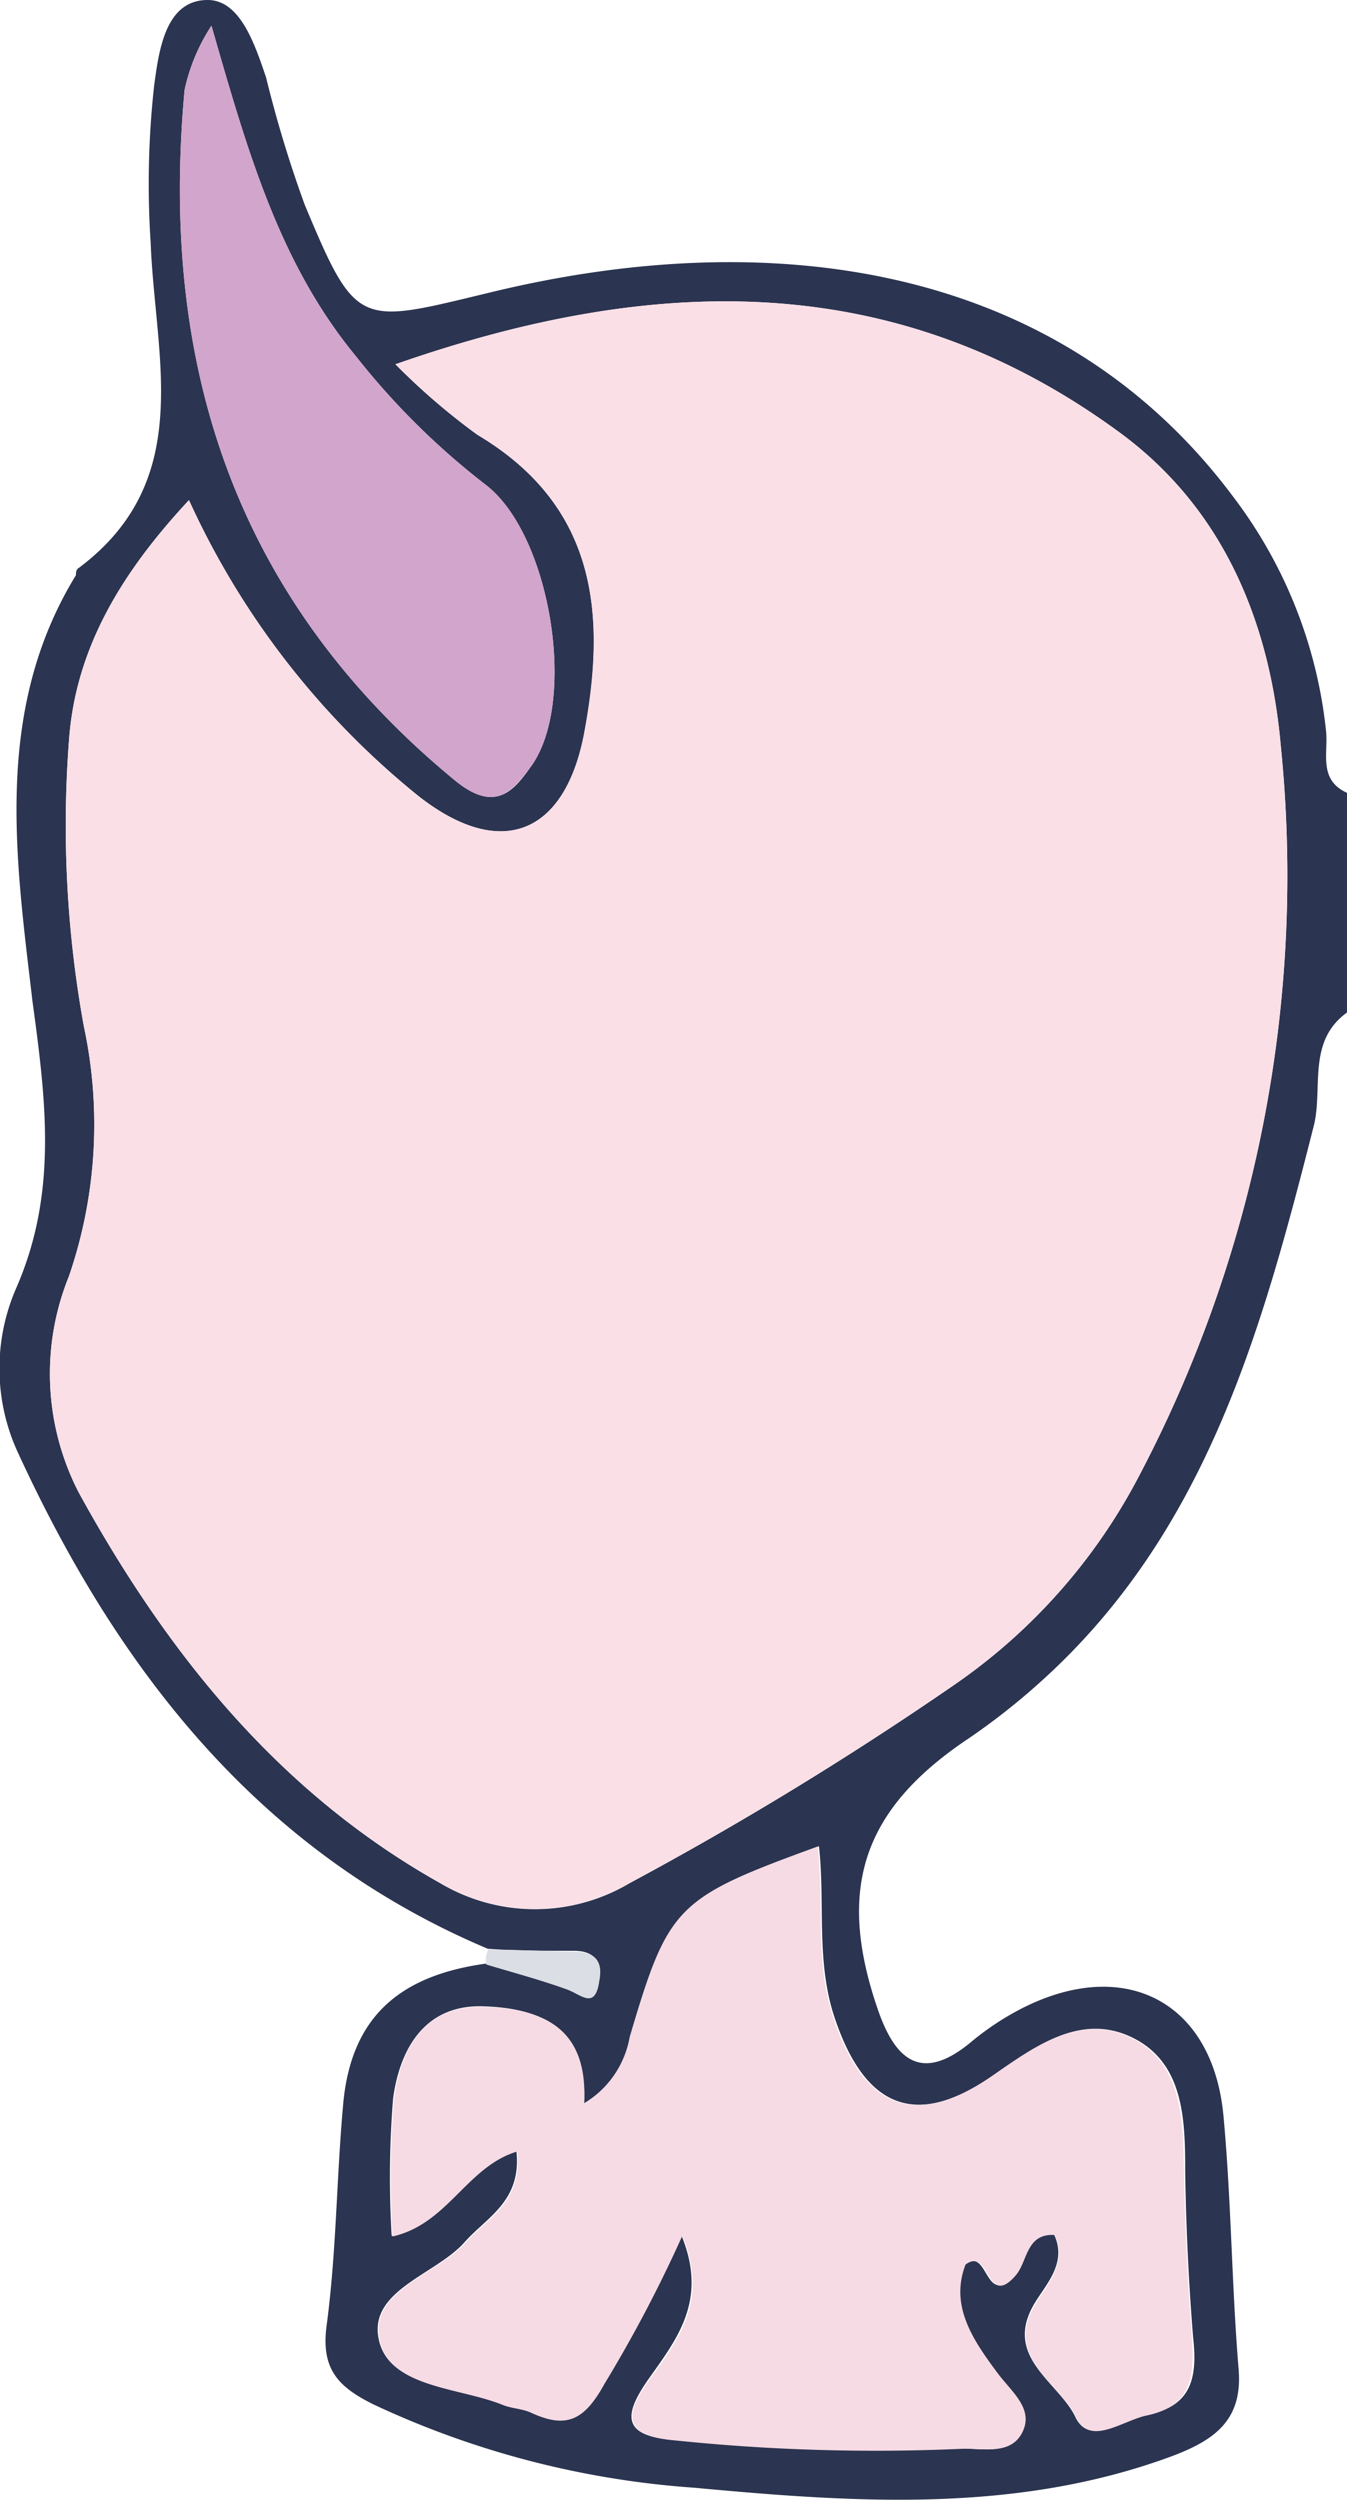 <svg xmlns="http://www.w3.org/2000/svg" viewBox="0 0 46.12 85.58"><g id="Ebene_2" data-name="Ebene 2"><g id="Ebene_1-2" data-name="Ebene 1"><path d="M46.12,34.66c-1.38,1-.81,2.59-1.14,3.89-1.79,7.05-3.7,14-9.45,19.11a22.91,22.91,0,0,1-2.35,1.84c-3.63,2.42-4.56,5.13-3.12,9.3.58,1.68,1.47,2.53,3.18,1.11a9.43,9.43,0,0,1,1.81-1.19c3.51-1.75,6.48-.17,6.84,3.71.27,2.89.28,5.8.52,8.69.14,1.74-.85,2.41-2.23,2.94-5.36,2-10.91,1.61-16.41,1.1a30.88,30.88,0,0,1-11-2.86c-1.18-.59-1.78-1.19-1.59-2.67.34-2.52.34-5.07.57-7.6.26-2.89,1.83-4.39,4.88-4.81.93.28,1.87.53,2.78.86.48.18.95.66,1.09-.3.1-.68-.18-1-.86-1-1,0-2,0-2.94-.07C8.84,63.39,4,57.12.57,49.63a6.88,6.88,0,0,1,0-5.57c1.41-3.25,1-6.41.54-9.8C.54,29.39-.23,24.31,2.6,19.69c0-.07,0-.2.1-.25,4-3,2.61-7.18,2.46-11.11a30.64,30.64,0,0,1,.12-5.42C5.44,1.76,5.65,0,7.11,0c1.11,0,1.61,1.5,2,2.65A41.56,41.56,0,0,0,10.43,7c1.79,4.29,1.86,4.09,6.4,3,9.58-2.32,19.41-1,25.39,7a16,16,0,0,1,3.18,8c.09.75-.28,1.69.72,2.14ZM13.54,12.47a22.73,22.73,0,0,0,2.8,2.41C20.42,17.31,20.78,21,20,25.14c-.65,3.44-2.87,4.31-5.67,2.11A27.81,27.81,0,0,1,6.47,17.12c-2.29,2.46-3.89,5.06-4.11,8.25a38.47,38.47,0,0,0,.51,9.76,16,16,0,0,1-.51,8.56A8.87,8.87,0,0,0,2.7,51.1c3,5.46,6.83,10.26,12.38,13.37a6.35,6.35,0,0,0,6.47,0,117.93,117.93,0,0,0,11.12-6.79,19.79,19.79,0,0,0,6.25-7A44.12,44.12,0,0,0,43.85,25.5c-.38-4.26-2-8.16-5.59-10.75C30.72,9.26,22.55,9.32,13.54,12.47ZM20,72c.1-2.57-1.46-3.26-3.46-3.32s-2.85,1.46-3.08,3.15a33.54,33.54,0,0,0-.05,4.71c1.9-.43,2.54-2.39,4.27-2.91.19,1.71-1,2.26-1.76,3.11-1,1.15-3.43,1.68-2.92,3.47.44,1.51,2.69,1.5,4.17,2.09.33.13.71.13,1,.28,1.22.54,1.82.21,2.5-1a46.5,46.5,0,0,0,2.66-5.06c.94,2.28-.21,3.61-1.18,5-.78,1.14-.87,1.88.93,2a66.56,66.56,0,0,0,9.78.29c.75,0,1.79.27,2.16-.67.29-.74-.42-1.3-.86-1.88-.87-1.16-1.68-2.34-1.13-3.76.84-.59.67,1.53,1.71.38.42-.47.36-1.46,1.35-1.39.43.93-.2,1.62-.6,2.25-1.24,1.91.74,2.77,1.33,4,.47,1,1.57.11,2.4-.07C40.84,82.4,41,81.34,40.85,80q-.23-2.85-.27-5.7c0-1.77-.06-3.68-1.79-4.54s-3.28.23-4.72,1.25c-2.68,1.88-4.44,1.19-5.49-1.93-.65-1.93-.32-3.92-.54-5.88-4.86,1.77-5.11,2-6.44,6.52A3.32,3.32,0,0,1,20,72ZM7.24.88a6.49,6.49,0,0,0-.92,2.2c-.87,9.43,1.73,17.44,9.25,23.63,1.36,1.12,2,.39,2.58-.43,1.66-2.21.7-8-1.54-9.7a25.45,25.45,0,0,1-4.42-4.38C9.55,9,8.47,5.15,7.24.88Z" style="fill:#2b3450"/><path d="M16.72,66.74c1,0,2,.06,2.94.07.68,0,1,.29.86,1-.14,1-.61.48-1.09.3-.91-.33-1.85-.58-2.78-.86A.72.72,0,0,1,16.72,66.74Z" style="fill:#dbdee4"/><path d="M13.54,12.47c9-3.15,17.18-3.21,24.72,2.28,3.56,2.59,5.21,6.49,5.59,10.75a44.12,44.12,0,0,1-4.93,25.17,19.79,19.79,0,0,1-6.25,7,117.93,117.93,0,0,1-11.12,6.79,6.35,6.35,0,0,1-6.47,0C9.53,61.36,5.7,56.56,2.7,51.1a8.87,8.87,0,0,1-.34-7.41,16,16,0,0,0,.51-8.56,38.47,38.47,0,0,1-.51-9.76c.22-3.19,1.82-5.79,4.11-8.25a27.81,27.81,0,0,0,7.85,10.13c2.8,2.2,5,1.33,5.67-2.11.79-4.17.43-7.83-3.65-10.26A22.73,22.73,0,0,1,13.54,12.47Z" style="fill:#fadfe7"/><path d="M20,72a3.32,3.32,0,0,0,1.56-2.27c1.33-4.5,1.58-4.75,6.44-6.52.22,2-.11,3.95.54,5.88,1.05,3.12,2.81,3.81,5.49,1.93,1.44-1,3-2.11,4.72-1.25s1.76,2.77,1.79,4.54.12,3.8.27,5.7c.1,1.3,0,2.36-1.56,2.68-.83.18-1.93,1.06-2.4.07-.59-1.23-2.57-2.09-1.33-4,.4-.63,1-1.32.6-2.25-1-.07-.93.92-1.35,1.39-1,1.15-.87-1-1.71-.38-.55,1.42.26,2.6,1.13,3.76.44.58,1.15,1.14.86,1.88-.37.94-1.41.63-2.16.67a66.56,66.56,0,0,1-9.78-.29c-1.8-.15-1.71-.89-.93-2,1-1.4,2.12-2.73,1.18-5a46.5,46.5,0,0,1-2.66,5.06c-.68,1.23-1.28,1.56-2.5,1-.32-.15-.7-.15-1-.28-1.48-.59-3.73-.58-4.17-2.09-.51-1.79,1.88-2.32,2.92-3.47.76-.85,1.95-1.4,1.76-3.11-1.73.52-2.37,2.48-4.27,2.91a33.54,33.54,0,0,1,.05-4.71c.23-1.69,1-3.21,3.08-3.15S20.14,69.46,20,72Z" style="fill:#f6dbe4"/><path d="M7.24.88C8.47,5.15,9.55,9,12.19,12.2a25.45,25.45,0,0,0,4.42,4.38c2.24,1.66,3.2,7.49,1.54,9.7-.62.82-1.22,1.55-2.58.43C8.05,20.52,5.45,12.51,6.32,3.08A6.49,6.49,0,0,1,7.24.88Z" style="fill:#d2a5cc"/></g></g></svg>